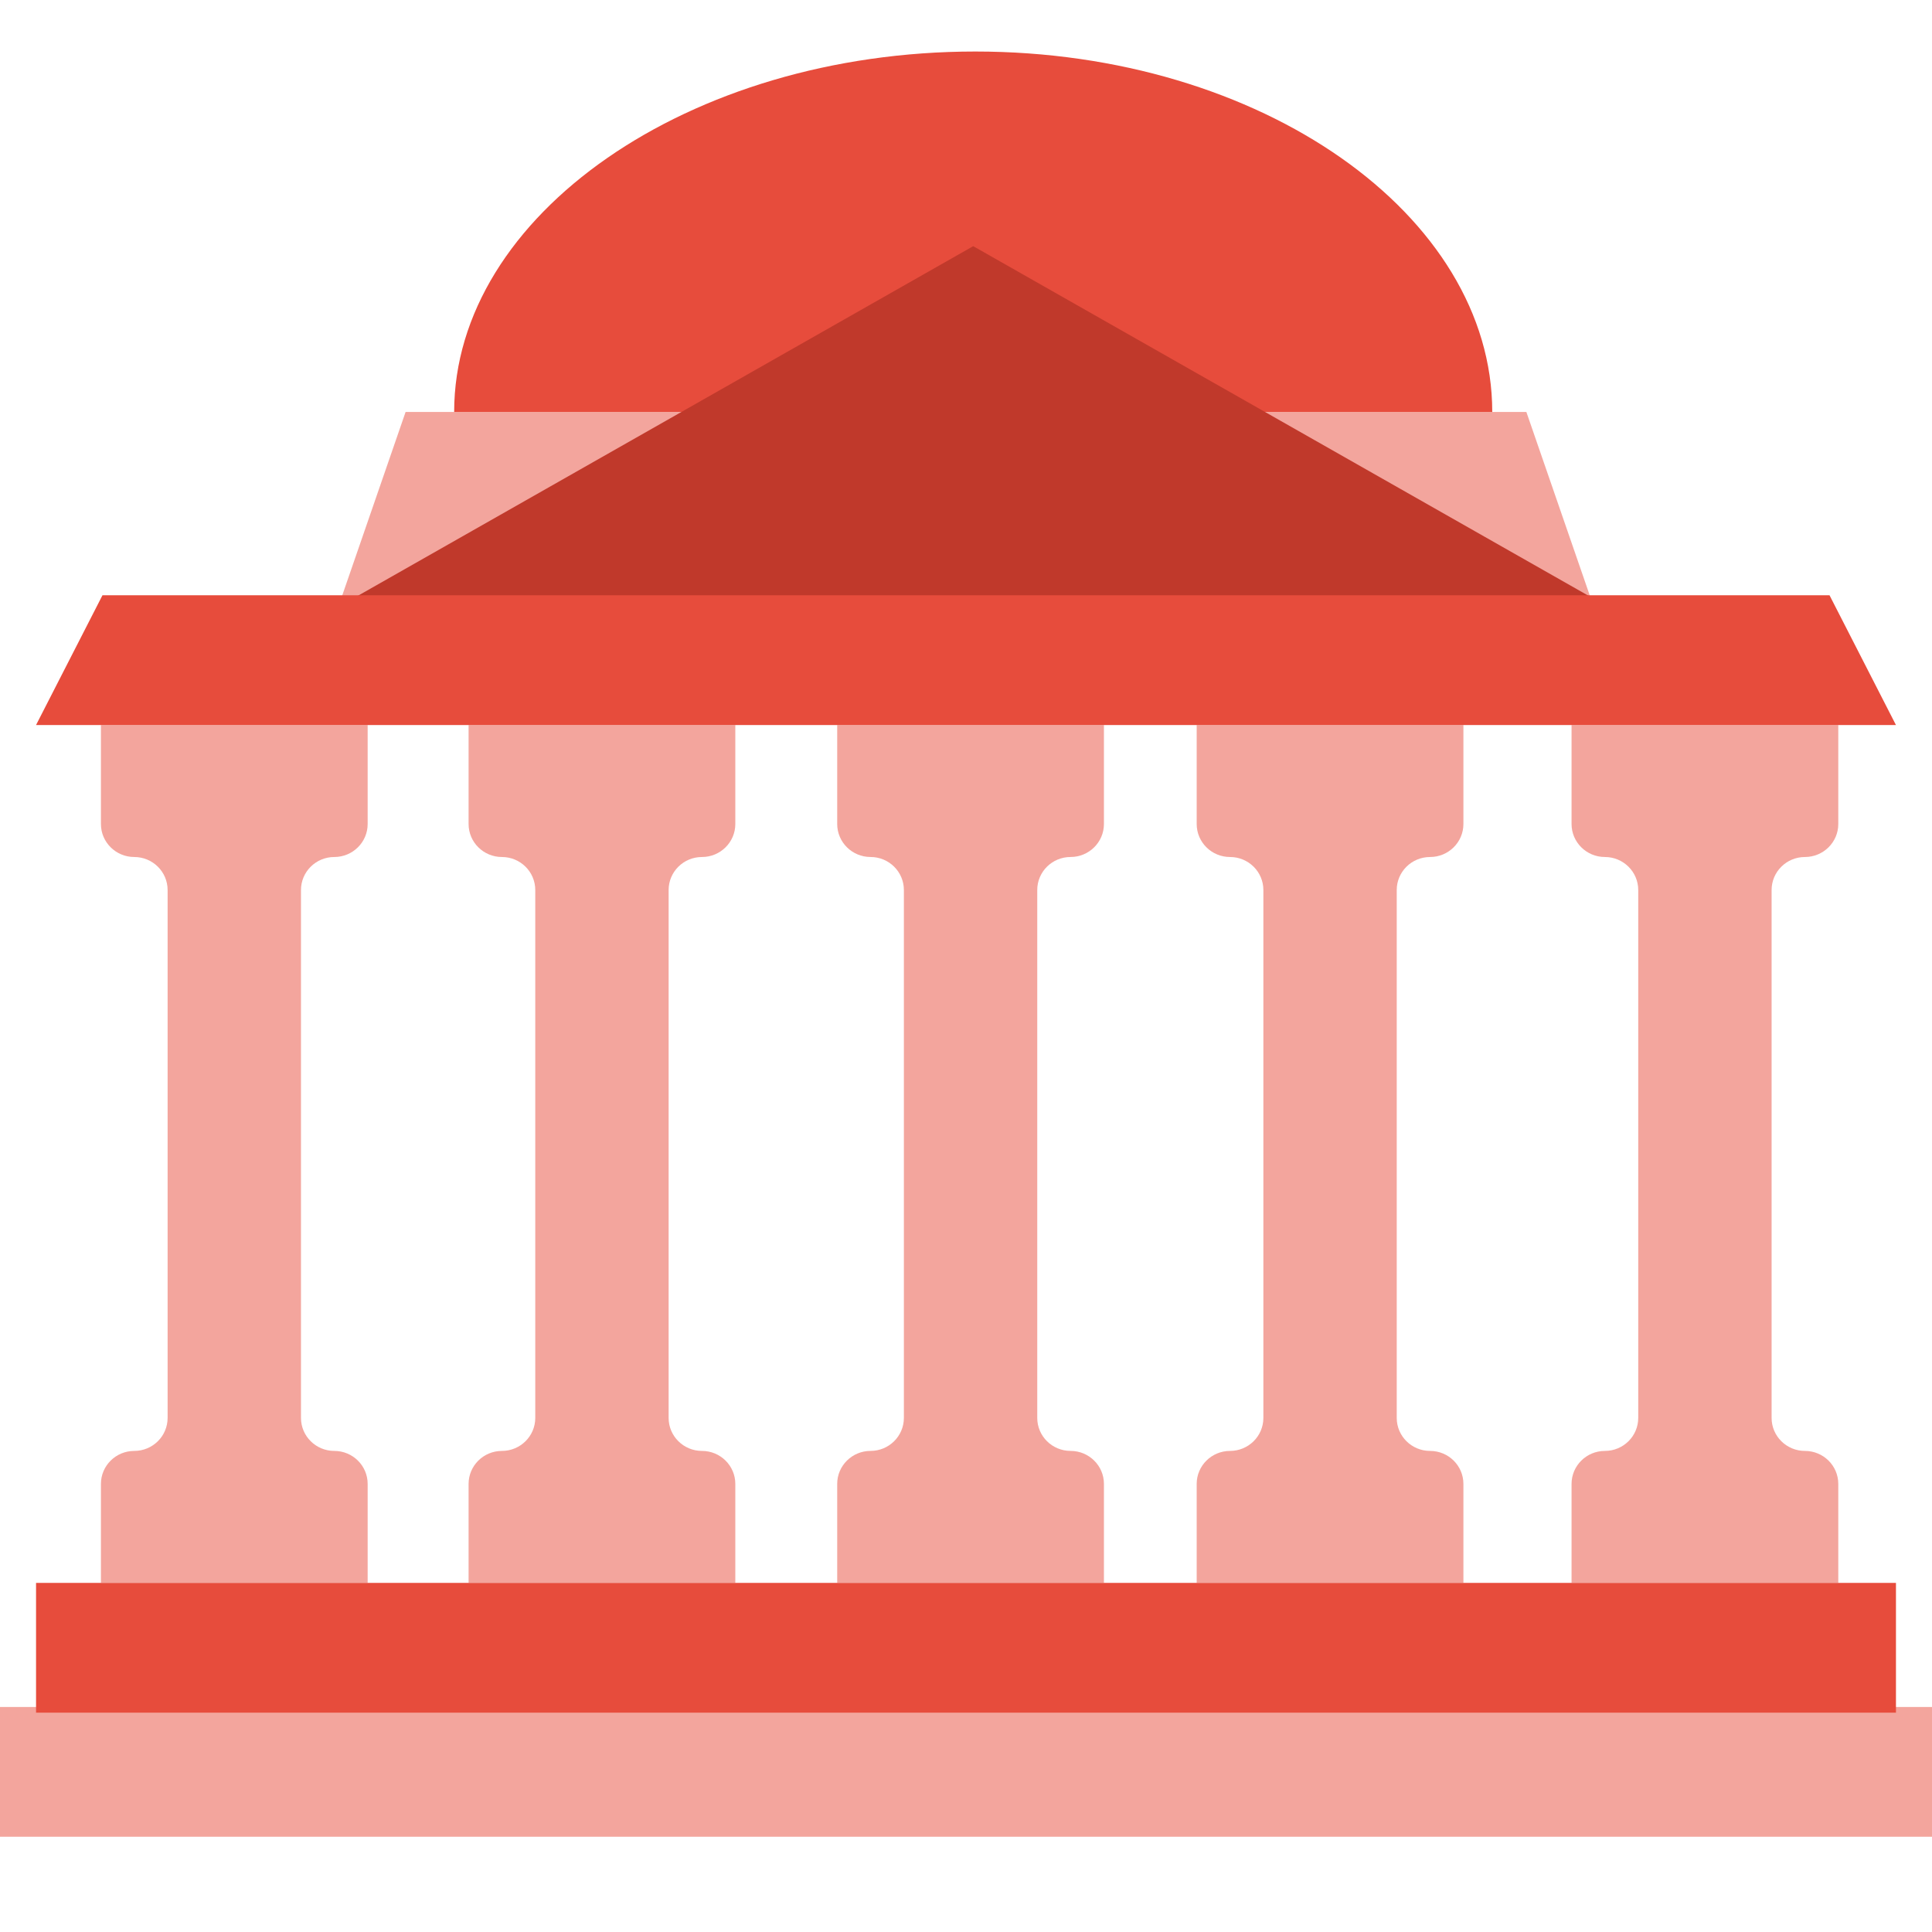 <?xml version="1.0" encoding="UTF-8"?>
<svg width="150px" height="150px" viewBox="0 0 150 150" version="1.1" xmlns="http://www.w3.org/2000/svg" xmlns:xlink="http://www.w3.org/1999/xlink">
    <!-- Generator: Sketch 46.2 (44496) - http://www.bohemiancoding.com/sketch -->
    <title>bank</title>
    <desc>Created with Sketch.</desc>
    <defs></defs>
    <g id="Icons" stroke="none" stroke-width="1" fill="none" fill-rule="evenodd">
        <g id="bank" fill-rule="nonzero">
            <g id="Group" transform="translate(0, 31)" fill="#E74C3C" opacity="0.5">
                <path d="M142.724,32.976 L142.724,25.291 L134.958,25.291 L129.781,25.291 L122.015,25.291 L122.015,32.976 C122.015,34.39 123.175,35.538 124.604,35.538 C126.032,35.538 127.192,36.686 127.192,38.1 L127.192,79.087 C127.192,80.501 126.032,81.649 124.604,81.649 C123.175,81.649 122.015,82.796 122.015,84.21 L122.015,91.896 L129.781,91.896 L134.958,91.896 L142.724,91.896 L142.724,84.21 C142.724,82.796 141.564,81.649 140.135,81.649 C138.706,81.649 137.547,80.501 137.547,79.087 L137.547,38.1 C137.547,36.686 138.706,35.538 140.135,35.538 C141.564,35.538 142.724,34.39 142.724,32.976" id="XMLID_115_"></path>
                <rect id="XMLID_110_" x="0" y="101.53" width="150" height="10.075"></rect>
                <path d="M113.619,32.976 L113.619,25.291 L105.854,25.291 L100.676,25.291 L92.91,25.291 L92.91,32.976 C92.91,34.39 94.07,35.538 95.499,35.538 C96.928,35.538 98.088,36.686 98.088,38.1 L98.088,79.087 C98.088,80.501 96.928,81.649 95.499,81.649 C94.07,81.649 92.91,82.796 92.91,84.21 L92.91,91.896 L100.676,91.896 L105.854,91.896 L113.619,91.896 L113.619,84.21 C113.619,82.796 112.46,81.649 111.031,81.649 C109.602,81.649 108.442,80.501 108.442,79.087 L108.442,38.1 C108.442,36.686 109.602,35.538 111.031,35.538 C112.46,35.538 113.619,34.39 113.619,32.976" id="XMLID_114_"></path>
                <path d="M57.09,32.976 L57.09,25.291 L49.324,25.291 L44.146,25.291 L36.381,25.291 L36.381,32.976 C36.381,34.39 37.54,35.538 38.969,35.538 C40.398,35.538 41.558,36.686 41.558,38.1 L41.558,79.087 C41.558,80.501 40.398,81.649 38.969,81.649 C37.54,81.649 36.381,82.796 36.381,84.21 L36.381,91.896 L44.146,91.896 L49.324,91.896 L57.09,91.896 L57.09,84.21 C57.09,82.796 55.93,81.649 54.501,81.649 C53.072,81.649 51.912,80.501 51.912,79.087 L51.912,38.1 C51.912,36.686 53.072,35.538 54.501,35.538 C55.93,35.538 57.09,34.39 57.09,32.976" id="XMLID_112_"></path>
                <path d="M85.709,32.975 L85.709,25.29 L77.943,25.29 L72.766,25.29 L65,25.29 L65,32.975 C65,34.389 66.16,35.537 67.589,35.537 C69.018,35.537 70.177,36.684 70.177,38.099 L70.177,79.086 C70.177,80.5 69.018,81.648 67.589,81.648 C66.16,81.648 65,82.795 65,84.209 L65,91.894 L72.766,91.894 L77.943,91.894 L85.709,91.894 L85.709,84.209 C85.709,82.795 84.549,81.648 83.12,81.648 C81.691,81.648 80.532,80.5 80.532,79.086 L80.532,38.099 C80.532,36.684 81.691,35.537 83.12,35.537 C84.549,35.537 85.709,34.389 85.709,32.975" id="XMLID_112_"></path>
                <path d="M28.545,32.976 L28.545,25.291 L20.779,25.291 L15.602,25.291 L7.836,25.291 L7.836,32.976 C7.836,34.39 8.996,35.538 10.424,35.538 C11.853,35.538 13.013,36.686 13.013,38.1 L13.013,79.087 C13.013,80.501 11.853,81.649 10.424,81.649 C8.996,81.649 7.836,82.796 7.836,84.21 L7.836,91.896 L15.602,91.896 L20.779,91.896 L28.545,91.896 L28.545,84.21 C28.545,82.796 27.385,81.649 25.956,81.649 C24.527,81.649 23.368,80.501 23.368,79.087 L23.368,38.1 C23.368,36.686 24.527,35.538 25.956,35.538 C27.385,35.538 28.545,34.39 28.545,32.976" id="XMLID_111_"></path>
                <path d="M31.49,0.985 L26.306,15.996 C26.306,16.075 26.392,16.123 26.462,16.082 L53.172,0.985 L31.49,0.985 Z" id="XMLID_107_"></path>
                <path d="M96.828,0.985 L123.538,16.082 C123.608,16.123 123.694,16.075 123.694,15.996 L118.507,0.985 L96.828,0.985 Z" id="XMLID_106_"></path>
            </g>
            <rect id="XMLID_109_" fill="#E74C3C" x="2.799" y="122.896" width="144.403" height="10.075"></rect>
            <path d="M75.722,19.265 L98.084,31.985 L115.858,31.985 C115.858,16.72 97.975,4 75.722,4 C53.465,4 35.261,16.72 35.261,31.985 L53.359,31.985 L75.722,19.265 Z" id="XMLID_105_" fill="#E74C3C"></path>
            <polygon id="XMLID_116_" fill="#C0392B" points="124.813 47.097 75.56 19.112 26.306 47.097"></polygon>
            <polygon id="XMLID_108_" fill="#E74C3C" points="147.201 56.291 2.799 56.291 7.956 46.216 142.044 46.216"></polygon>
        </g>
    </g>
</svg>